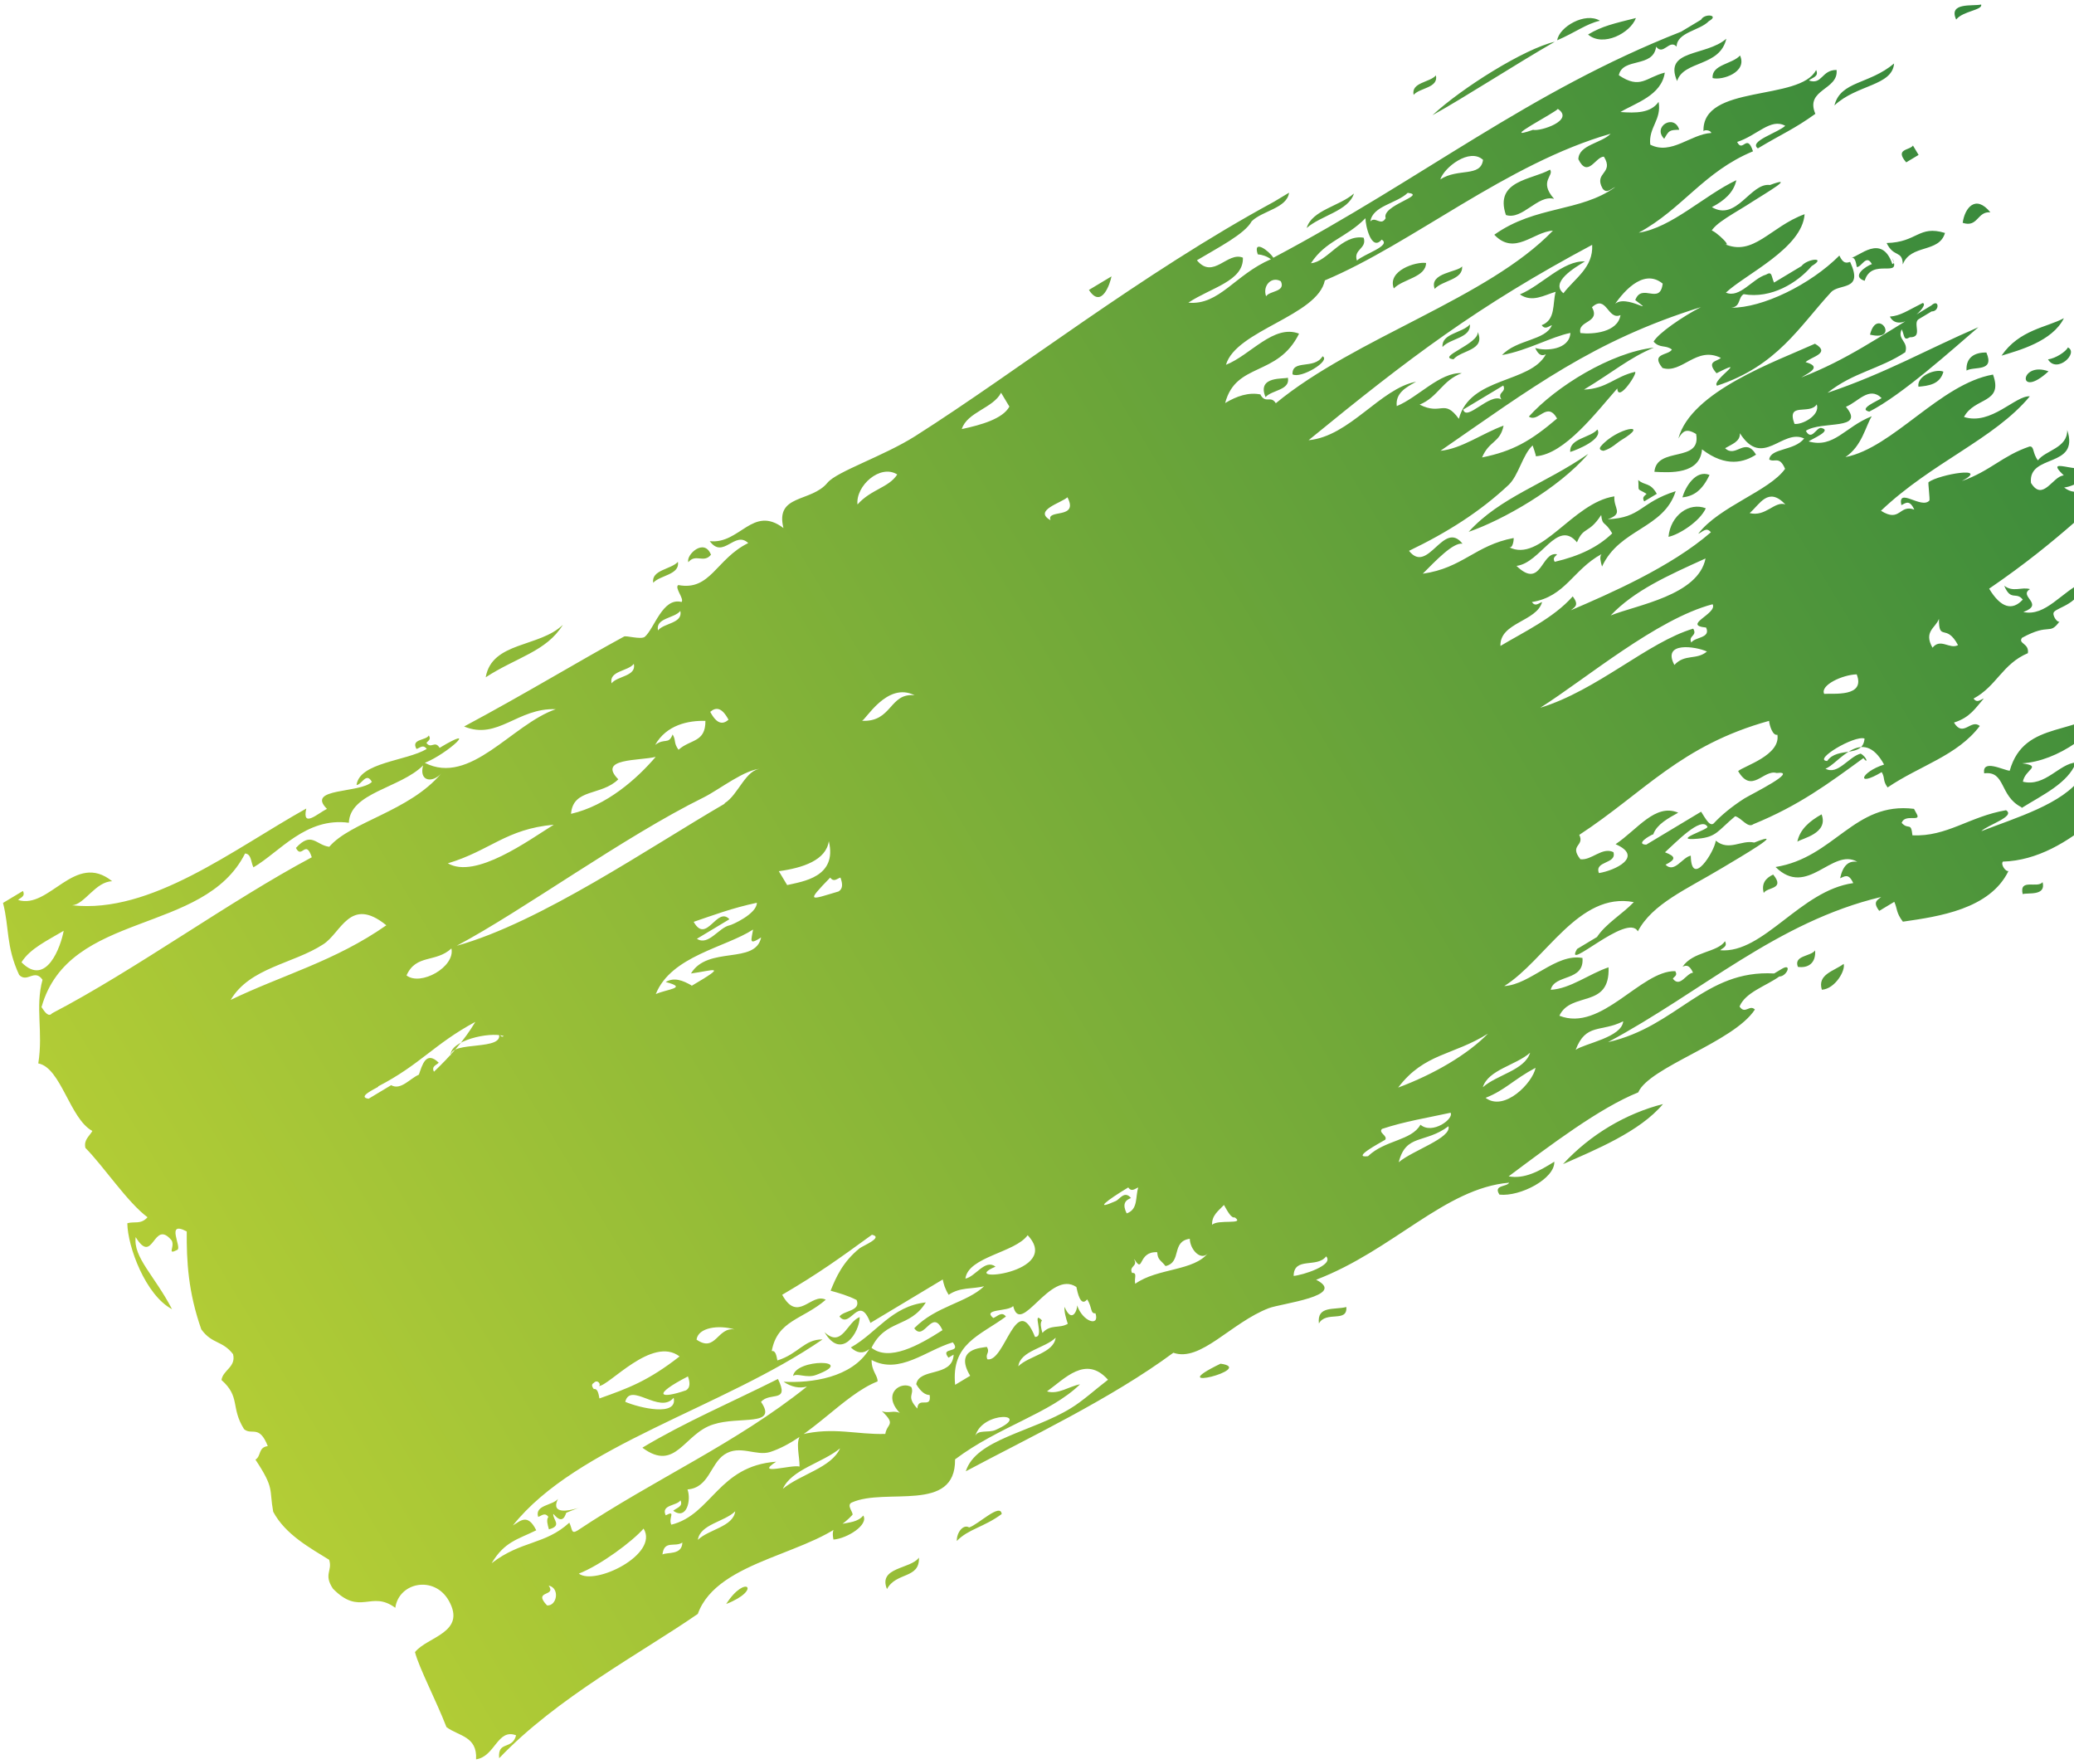 <svg width="247" height="210" viewBox="0 0 247 210" fill="none" xmlns="http://www.w3.org/2000/svg">
<path d="M261.215 96.506C263.098 96.895 257.397 98.921 260.095 98.698L263.361 96.737C263.081 98.12 264.908 98.299 264.289 96.909C262.379 96.415 267.319 95.21 265.409 94.716C264.231 96.335 261.396 95.912 261.215 96.506ZM160.34 155.633C160.487 157.55 157.934 156.045 157.073 157.595C156.818 155.439 158.913 156.004 160.34 155.633ZM105.633 189.219C104.553 186.586 108.446 186.861 109.441 185.474C109.54 188.027 106.728 187.164 105.633 189.219ZM243.259 105.042C243.695 106.725 241.521 106.268 240.888 106.466C240.449 104.542 242.656 105.83 243.259 105.042ZM186.143 138.617C189.397 135.082 193.665 132.58 198.05 131.466C195.297 134.76 189.967 136.927 186.143 138.617ZM145.359 162.382C149.731 162.977 138.082 165.902 145.359 162.382V162.382ZM216.972 117.853C216.401 116.008 218.437 115.636 219.568 114.774C219.812 115.539 218.559 117.75 216.972 117.853ZM214.118 115.13C213.578 113.753 215.644 113.91 216.167 113.171C216.285 114.68 215.337 115.31 214.118 115.13ZM99.26 183.324C98.683 180.572 101.526 182.024 102.811 180.462C103.481 181.579 100.874 183.205 99.26 183.324ZM86.484 190.997C90.811 189.309 88.811 187.351 86.484 190.997V190.997ZM240.726 96.111C238.095 94.775 238.866 91.76 236.301 92.085C236.049 90.353 238.494 91.679 239.342 91.778C241.118 85.485 247.754 87.88 251.796 83.569C249.787 87.206 245.077 90.643 240.817 90.892C243.281 91.235 241.167 91.593 240.914 93.082C243.566 93.737 245.264 90.895 247.248 90.797C246.262 93.273 243.308 94.621 240.78 96.201L240.726 96.111ZM251.383 88.252C251.423 89.93 248.83 90.029 247.833 91.114C247.793 89.436 250.386 89.337 251.383 88.252ZM265.816 75.877C265.208 75.939 264.507 74.294 263.96 75.473C263.631 73.969 265.907 74 266.615 73.149C268.022 73.641 264.772 74.378 265.816 75.877ZM210.052 106.331C209.752 105.235 210.25 104.571 211.173 104.138C212.643 105.929 210.47 105.594 210.052 106.331ZM214.053 100.221C214.359 98.761 215.489 97.778 216.939 96.969C217.804 99.244 214.606 99.828 214.053 100.221ZM76.517 172.373C81.575 169.335 87.114 166.98 92.65 164.202C94.076 167.113 91.683 165.695 90.634 166.932C92.669 169.903 88.054 168.604 84.965 169.608C81.453 170.684 80.511 175.322 76.544 172.417L76.517 172.373ZM94.448 163.852C94.748 161.727 102.213 161.862 97.199 163.719C96.064 164.157 94.921 163.446 94.448 163.852ZM98.191 158.626C100.297 160.582 100.854 157.391 102.385 156.836C102.373 158.666 100.203 162.036 98.191 158.626ZM258.258 64.01C258.005 65.498 253.551 67.93 253.2 67.047C255.913 65.297 255.514 65.111 258.258 64.01ZM263.986 55.344C264.184 53.584 265.471 52.446 266.866 51.366C266.349 52.952 265.539 54.35 263.986 55.344ZM243.968 44.214C240.49 42.961 240.21 47.686 243.968 44.214V44.214ZM238.368 42.351C240.487 39.255 243.767 38.987 245.797 37.89C244.416 40.664 240.428 41.722 238.368 42.351ZM234.2 44.125C234.108 42.54 235.189 41.952 236.565 41.976C237.59 44.338 235.096 43.587 234.2 44.125ZM231.449 44.259C231.037 45.782 229.662 45.939 228.472 46.047C228.25 44.721 230.599 43.858 231.449 44.259ZM203.151 60.525C202.423 62.117 199.921 63.68 198.705 63.924C198.95 61.347 201.187 59.76 203.151 60.525ZM200.362 59.222C200.723 57.973 201.95 55.899 203.596 56.551C202.711 58.419 201.684 59.097 200.362 59.222ZM197.289 58.82L195.813 59.706C195.492 59.17 195.914 59.038 196.097 58.806C194.847 58.038 195.223 58.663 195.105 57.154C195.852 57.86 196.536 57.388 197.315 58.804L197.289 58.82ZM225.071 37.698C226.341 37.604 227.156 36.992 228.975 36.082C229.929 36.238 226.227 39.921 225.071 37.698ZM222.706 39.848C226.392 40.733 223.552 36.423 222.706 39.848V39.848ZM174.906 63.33C178.685 59.177 183.966 57.646 189.152 54.045C185.611 58.177 178.919 61.953 174.906 63.33ZM237.042 25.282C235.453 25.143 235.574 27.136 233.743 26.534C233.994 24.743 235.278 23.121 237.042 25.282ZM231.635 27.739C230.94 30.163 227.543 29.043 226.61 31.487C226.57 29.749 225.545 30.729 224.684 28.937C228.362 28.855 228.478 26.78 231.635 27.739ZM187.006 53.815C186.861 52.2 189.375 52.149 190.24 51.143C190.938 52.304 187.825 53.566 187.006 53.815ZM228.492 18.447L227.016 19.333C225.601 17.691 227.429 17.93 227.821 17.33L228.492 18.447ZM175.988 39.528C176.959 41.74 174.02 41.682 173.103 42.78C170.983 42.534 176.158 40.945 175.988 39.528ZM218.467 12.557C219.211 9.619 222.602 10.073 225.573 7.56C225.356 10.242 221.12 10.052 218.467 12.557ZM175.055 38.63C175.2 40.245 172.686 40.296 171.794 41.318C171.649 39.703 174.163 39.652 175.055 38.63ZM153.928 44.574C153.86 42.731 156.517 44.051 157.51 42.422C158.547 42.954 154.912 45.138 153.928 44.574ZM150.72 47.29C149.614 44.673 153.112 45.185 153.375 44.967C153.705 46.47 151.428 46.44 150.72 47.29ZM174.126 31.713C174.272 33.328 171.758 33.379 170.866 34.401C170.136 32.469 173.682 32.406 174.126 31.713ZM199.989 15.451C198.824 15.482 198.772 15.514 198.197 16.527C196.757 15.083 199.391 13.501 199.989 15.451ZM185.073 23.68C183.137 23.142 181.309 26.245 179.345 25.602C177.936 21.465 182.462 21.421 184.596 20.2C185.131 20.911 183.23 21.567 185.046 23.636L185.073 23.68ZM169.836 31.313C169.796 33.038 167.072 33.216 165.995 34.349C165.184 32.223 168.617 31.134 169.836 31.313ZM203.963 9.297C203.818 7.683 206.332 7.631 207.224 6.609C208.139 8.612 205.077 9.6 203.963 9.297ZM199.731 9.651C198.086 5.838 203.175 6.732 205.593 4.611C204.826 7.989 200.505 7.181 199.731 9.651ZM161.247 23.041C160.602 25.13 157.298 25.657 155.616 27.153C156.234 25.019 159.565 24.538 161.247 23.041ZM194.828 2.144C194.18 3.93 190.912 5.65 189.127 4.11C190.812 3.097 192.213 2.803 194.828 2.144ZM190.543 2.469C188.931 2.829 187.642 3.847 185.453 4.797C185.679 3.203 188.787 1.397 190.543 2.469ZM170.596 13.72C174.09 10.467 181.544 5.808 185.163 4.971C180.394 7.714 174.417 11.607 170.596 13.72ZM84.674 66.054C83.809 67.12 82.846 65.875 81.981 66.942C81.657 66.103 83.863 63.988 84.674 66.054ZM80.737 66.899C80.987 68.45 78.605 68.483 77.792 69.397C77.541 67.846 79.923 67.813 80.737 66.899ZM57.845 80.648C58.579 76.379 64.249 77.106 67.033 74.4C65.073 77.583 61.532 78.251 57.845 80.648ZM129.683 34.524L132.37 32.911C132.244 33.655 131.211 36.889 129.683 34.524ZM171.008 8.976C171.338 10.479 169.061 10.449 168.354 11.299C168.024 9.796 170.3 9.826 171.008 8.976ZM113.951 183.494C113.917 182.482 114.729 181.447 115.42 181.882C116.529 181.52 119.155 178.91 119.298 180.282C117.22 181.835 115.29 182.082 113.951 183.494ZM228.266 96.91C228.857 97.953 226.863 96.842 226.475 97.986C227.303 98.887 227.585 97.806 227.757 99.465C231.888 99.657 234.515 97.229 238.903 96.477C240.1 97.217 236.694 98.23 235.958 98.975C240.022 97.385 245.699 95.738 247.871 92.55C248.248 93.356 247.401 93.439 247.007 93.797C250.275 92.017 253.78 90.034 258.405 89.201C252.963 93.867 246.731 102.349 238.528 102.597C238.24 102.952 238.882 103.843 239.198 103.713C236.985 108.264 230.878 109.136 226.621 109.748C225.792 108.666 225.974 108.192 225.597 107.386L223.806 108.462C222.976 107.38 223.61 107.181 224.031 106.807C211.641 109.752 202.655 118.126 191.507 124.093C199.776 122.225 202.978 115.441 211.292 115.916L212.188 115.378C213.479 114.603 212.804 116.284 211.904 116.278C210.272 117.44 207.869 118.154 207.168 119.851C207.838 120.847 208.357 119.563 208.997 120.211C206.461 124.105 196.426 127.032 195.101 130.077C190.51 131.922 184.669 136.342 179.67 140.074C181.525 140.418 183.291 139.479 185.108 138.326C185.204 140.335 181.066 142.517 178.576 142.25C177.799 141.076 179.468 141.349 179.729 140.828C172.058 141.485 165.924 148.877 156.741 152.386C160.514 154.313 152.555 155.204 151.104 155.772C146.591 157.51 142.976 162.233 139.738 161.079C132.344 166.553 122.377 171.263 115.023 175.193C116.211 171.381 122.9 170.523 127.51 167.694C128.932 166.84 130.456 165.438 131.956 164.295C129.312 161.325 126.82 164.159 124.688 165.682C126.041 166.085 127.304 165.083 128.625 164.837C125.053 168.319 118.951 169.857 113.742 173.775C113.819 180.231 105.484 177.095 101.448 178.91C100.736 179.217 101.697 180.159 101.513 180.391C97.21 185.102 85.462 185.595 83.106 192.175C76.42 196.799 66.351 202.117 59.448 209.362C59.245 207.235 61.002 208.428 61.464 206.632C59.234 205.783 58.97 209.163 56.696 209.495C56.859 206.723 54.61 206.738 53.172 205.657C51.929 202.453 49.913 198.62 49.422 196.728C50.863 194.89 55.597 194.417 53.45 190.602C51.732 187.562 47.503 188.4 47.078 191.451C44.176 189.305 42.904 192.5 39.649 189.168C38.497 187.429 39.632 187.051 39.198 185.732C36.91 184.311 33.986 182.725 32.536 180.011C32.038 177.271 32.726 177.283 30.422 173.806C31.133 173.379 30.728 172.346 31.891 172.194C30.865 169.59 30.003 170.959 29.07 170.182C27.435 167.579 28.669 166.351 26.377 164.325C26.553 163.126 28.138 162.781 27.755 161.249C26.472 159.589 25.258 160.075 23.973 158.294C22.403 153.829 22.215 150.174 22.24 146.635C19.662 145.267 21.699 148.54 21.119 148.827C19.828 149.481 20.852 148.502 20.449 147.711C18.231 145.032 18.303 150.822 16.158 147.31C15.859 149.738 18.391 151.864 20.487 155.891C17.351 154.25 15.188 148.44 15.165 145.658C15.984 145.409 16.781 145.842 17.568 144.944C15.172 143.162 12.359 138.897 10.171 136.686C9.952 135.724 10.637 135.313 11.002 134.668C8.318 133.242 7.264 127.13 4.56 126.627C5.165 122.8 4.163 119.999 5.063 116.663C4.1 115.297 3.24 117.089 2.28 116.086C0.691 112.665 1.123 110.461 0.359 107.517L2.73 106.093C3.053 106.75 2.445 106.872 2.156 107.167C5.897 108.323 8.912 101.347 13.361 104.934C11.376 104.972 10.074 107.698 8.593 107.798C17.997 108.834 27.729 101.166 36.477 96.276C35.941 98.665 37.858 96.845 38.939 96.317C36.378 93.784 42.895 94.488 44.287 93.105C43.615 91.868 43.072 93.47 42.463 93.471C42.812 90.77 48.422 90.621 50.82 89.182C50.391 88.588 49.998 89.067 49.602 89.184C48.904 87.962 50.732 88.201 51.072 87.572C51.393 88.108 50.944 88.195 50.788 88.472C51.349 89.228 51.79 88.112 52.354 89.05C57.253 86.108 53.312 89.751 50.594 90.836C56.016 93.596 60.96 86.251 66.186 84.449C61.632 84.267 59.281 88.171 55.271 86.508C62.756 82.499 69.078 78.641 74.323 75.795C74.56 75.653 76.311 76.181 76.784 75.836C77.941 74.837 78.917 71.091 81.171 71.682C81.513 71.294 80.284 69.966 80.785 69.665C84.629 70.395 85.286 66.537 89.109 64.666C87.509 63.136 86.134 66.635 84.528 64.439C88.131 64.828 89.629 60.1 93.303 62.876C92.292 58.805 96.614 59.855 98.554 57.474C99.681 56.129 105.225 54.318 108.991 51.935C121.316 44.107 135.914 32.605 151.727 24.02L153.518 22.944C153.268 24.795 150.359 25.084 149.072 26.343C148.237 27.878 145.074 29.474 142.545 30.993C144.496 33.346 146.162 29.914 148.021 30.681C148.123 33.476 144.212 34.245 141.526 36.041C145.208 36.382 147.058 32.718 151.358 30.865C150.852 30.5 150.321 30.333 149.791 30.286C149.168 28.413 151.165 29.887 151.647 30.691C169.491 21.25 182.087 10.89 200.214 3.771L202.585 2.347C203.002 1.549 204.83 1.788 203.512 2.519C202.436 3.651 199.711 3.829 199.672 5.554C198.818 4.609 198.093 6.685 197.237 5.558C196.887 8.138 193.25 6.798 192.791 8.958C195.372 10.689 195.996 9.221 198.267 8.646C197.866 11.379 194.776 12.262 192.985 13.338C194.785 13.472 196.585 13.485 197.527 12.129C197.915 14.266 196.307 15.171 196.535 17.222C199.034 18.516 201.369 15.959 203.803 15.834C203.721 15.458 202.873 15.42 202.875 15.662C202.645 9.967 214.361 12.107 216.289 8.335C216.666 9.142 215.82 9.225 215.426 9.583C217.018 10.146 216.924 8.318 218.724 8.331C218.981 10.729 214.931 10.609 216.198 13.555C213.645 15.392 212.273 15.912 209.349 17.668C208.205 16.837 211.743 15.805 212.61 14.981C210.882 14.013 209.232 16.159 206.882 16.902C207.554 18.26 208.037 15.783 208.77 18.017C202.887 20.456 200.381 24.878 195.163 27.708C199.102 27.105 202.909 23.298 206.786 21.457C206.479 22.916 205.349 23.899 203.873 24.664C206.825 26.416 208.481 21.714 210.787 22.031C213.98 20.843 210.45 22.902 208.738 23.991C206.737 25.314 204.1 26.594 203.712 27.738C203.172 26.422 206.745 29.684 205.31 29.027C208.817 30.628 210.826 26.99 214.917 25.506C214.631 29.566 207.906 32.633 205.542 34.843C207.188 35.556 208.705 33.187 210.315 32.705C211.079 32.246 210.926 32.886 211.276 33.648L214.542 31.686C215.223 30.791 217.63 30.561 215.76 31.684C214.081 33.664 210.947 35.607 207.661 35.029C206.949 35.456 207.355 36.489 206.191 36.641C209.871 36.679 215.592 33.911 219.058 30.432C219.516 31.433 219.912 31.317 220.335 31.184C221.977 34.695 219.058 33.714 218.061 34.799C214.282 38.891 211.646 43.574 204.491 45.926C203.719 45.356 208.486 42.372 204.427 44.446C203.145 42.967 204.495 43.068 204.942 42.617C202.019 41.152 200.299 44.555 197.99 43.815C196.52 42.024 198.72 42.343 199.111 41.622C198.365 41.037 197.681 41.509 196.933 40.682C197.481 39.684 200.377 37.702 202.565 36.57C189.733 40.57 182.393 46.194 171.548 53.68C174.087 53.431 176.534 51.597 179.067 50.683C178.634 52.766 177.361 52.437 176.504 54.471C180.177 53.723 182.285 52.518 185.439 49.833C184.231 47.703 183.22 50.376 182.076 49.605C185.277 46.042 191.835 41.981 196.965 41.392C194.037 42.604 192.092 44.319 188.641 46.391C191.34 46.289 192.308 44.857 194.659 44.296C195.292 44.037 192.704 48.083 192.61 46.256C190.092 49.105 186.347 54.089 182.908 54.331C182.96 54.3 182.554 53.086 182.527 53.041C181.344 54.116 180.861 56.594 179.679 57.729C176.264 60.935 172.34 63.413 167.804 65.59C170.077 68.479 171.904 61.852 174.176 64.741C173.063 64.558 170.964 66.792 169.441 68.314C174.199 67.644 175.687 64.927 180.259 64.065C180.311 64.034 180.216 65.427 179.685 65.139C183.459 67.126 187.266 59.857 192.262 59.104C192.141 60.575 193.443 61.13 191.463 61.833C195.511 61.65 195.259 59.857 199.562 58.487C198.142 62.986 192.875 62.929 190.793 67.461C190.63 66.891 190.467 66.32 190.728 65.981C187.303 67.856 186.454 71.039 182.436 71.69C182.865 72.284 183.232 71.82 183.654 71.688C183.011 74.019 178.591 74.121 178.693 76.916C181.38 75.302 185.019 73.603 187.301 71.017C188.13 72.099 187.497 72.297 187.076 72.671C191.692 70.689 198.999 67.516 203.756 63.382C203.195 62.686 202.751 63.378 202.249 63.558C204.738 60.301 210.731 58.464 212.59 55.828C211.915 54.228 211.34 55.12 210.702 54.714C210.876 53.333 213.685 53.712 214.864 52.214C212.26 50.983 209.917 55.854 207.21 51.585C207.27 52.582 206.241 52.897 205.45 53.371C206.731 54.608 207.821 51.947 209.135 54.136C207.766 55.019 205.575 55.727 202.699 53.505C202.458 56.505 198.883 56.282 197.03 56.18C197.296 53.103 202.659 55.169 201.996 51.678C200.799 50.939 200.379 51.373 199.883 52.218C201.374 46.583 211.562 43.016 216.151 40.929C218.092 42.072 215.713 42.468 215.03 43.121C216.966 43.66 215.595 44.301 214.515 44.949C219.977 42.824 223.451 40.312 230.01 36.372C230.956 35.501 231.021 37.102 230.042 37.082L228.567 37.968C227.67 38.385 229.114 40.192 227.446 40.161C226.682 40.619 226.836 39.98 226.486 39.218C225.887 40.429 227.344 40.647 226.904 41.944C223.824 43.977 220.703 44.332 217.653 46.772C224.569 44.441 229.522 41.588 235.615 38.961C232.539 41.598 226.495 47.052 222.62 49.014C221.215 48.704 223.616 47.748 224.089 47.403C222.595 45.93 221.261 47.886 219.836 48.438C222.241 51.308 216.938 50.057 215.068 51.301C215.74 52.539 216.283 50.937 216.865 50.951C218.297 51.246 215.869 52.218 215.396 52.563C218.42 53.421 219.723 50.815 222.915 49.566C222.183 50.735 221.752 53.121 219.778 54.428C225.433 53.341 231.037 45.721 237.354 44.601C238.625 48.091 235.152 47.261 233.9 49.653C237.137 50.686 240.02 47.071 241.741 47.192C237.52 52.279 230.079 55.047 224.01 60.819C226.325 62.285 226.174 60.005 227.979 60.683C227.414 59.443 226.941 59.909 226.44 60.15C225.972 57.939 228.826 60.661 229.771 59.608C229.876 59.544 229.595 57.465 229.674 57.417C230.963 56.461 237.069 55.467 233.643 57.282C237.074 56.072 238.436 54.282 241.709 53.166C242.291 53.121 242.033 53.944 242.702 54.819C243.592 53.616 246.237 53.364 246.193 51.203C247.712 55.82 241.504 53.958 241.876 57.502C243.297 59.809 244.49 56.662 245.786 56.612C242.986 53.919 248.649 57.202 249.664 55.012C249.491 56.514 247.173 57.906 245.824 58.048C248.993 60.52 251.687 53.129 254.883 55.585C249.226 59.894 245.66 64.102 236.894 70.096C238.289 72.418 239.668 72.744 240.901 71.396C240.126 70.403 239.474 71.645 238.691 69.746C239.756 70.564 240.73 69.858 241.764 70.148C240.316 71.018 243.578 71.915 240.966 72.876C243.643 73.456 245.525 70.442 248.136 69.299C247.734 71.91 245.116 72.267 244.618 72.87C244.33 73.226 245.053 74.25 245.289 73.987C244.006 75.73 244.204 74.091 240.805 75.95C240.308 76.674 241.683 76.577 241.507 77.777C238.474 79.052 237.78 81.717 235.039 83.181C235.467 83.774 235.861 83.295 236.257 83.179C235.234 84.34 234.633 85.43 232.706 86.04C233.806 87.871 234.714 85.564 235.78 86.443C233.108 89.992 228.644 91.154 224.801 93.766C224.185 92.92 224.527 92.654 224.098 91.939C220.963 93.822 221.584 91.931 224.382 91.04C221.777 86.285 218.851 91.081 217.398 91.527C218.861 92.35 220.166 90.108 221.593 89.737C222.337 90.141 222.529 91.059 221.915 90.273C217.704 93.349 214.204 95.937 208.822 98.136C208.139 98.669 207.387 97.358 206.645 97.196C204.567 98.93 204.441 99.674 202.193 99.87C198.86 100.17 203.534 98.76 203.346 98.448C202.621 97.121 199.524 100.379 198.288 101.486C199.589 101.98 199.618 102.327 198.353 102.966C199.42 104.026 200.358 102.066 201.362 101.888C201.419 105.803 204.19 101.405 204.339 100.1C205.91 101.405 207.381 99.974 208.919 100.327C213.141 98.642 207.134 102.128 205.079 103.362C200.864 105.894 196.775 107.62 195.055 110.902C193.819 108.606 186.122 115.963 187.819 112.999L190.19 111.575C191.262 109.959 193.212 108.849 194.577 107.421C188.003 106.144 184.071 114.339 179.146 117.418C182.294 117.229 185.282 113.49 188.463 114.071C188.697 116.908 185.116 115.959 184.682 117.861C187.01 117.739 189.298 115.939 191.568 115.184C191.767 120.169 187.091 117.994 185.712 120.949C190.703 122.934 195.409 115.551 199.512 115.638C199.834 116.174 199.385 116.262 199.228 116.538C200.084 117.665 200.837 115.876 201.631 115.824C201.173 114.823 200.777 114.939 200.382 115.116C201.611 113.284 204.497 113.434 205.439 112.079C205.762 112.736 205.154 112.858 204.865 113.153C210.03 113.575 214.417 106.018 220.709 105.156C220.143 103.916 219.671 104.382 219.143 104.578C219.501 102.965 220.211 102.477 221.192 102.618C218.187 100.898 215.245 106.98 211.457 103.239C218.488 102.115 220.817 95.429 227.944 96.314L228.266 96.91ZM4.93 119.903C5.359 120.557 5.787 121.15 6.207 120.655C16.144 115.477 27.38 107.27 37.132 102.081C36.4 99.847 35.944 102.37 35.244 100.967C37.107 98.936 37.624 100.632 39.213 100.831C41.783 97.829 48.735 96.632 52.563 92.084C51.54 93.246 49.871 93.093 50.385 91.144C47.707 93.846 41.676 94.369 41.546 97.972C36.432 97.276 33.29 101.472 30.181 103.279C29.858 102.622 29.957 101.712 29.188 101.626C24.29 111.374 8.227 108.382 4.956 119.887L4.93 119.903ZM157.936 149.602C156.862 151.037 154.098 149.598 154.064 151.928C155.096 151.855 158.924 150.65 157.936 149.602ZM118.557 170.275C123.147 168.248 116.977 167.943 116.155 170.989C116.466 170.195 117.74 170.645 118.557 170.275ZM193.313 121.61C190.677 122.95 188.868 121.788 187.65 125.011C188.729 124.242 193.143 123.535 193.313 121.61ZM182.876 127.149C180.24 128.55 179.245 129.816 176.923 130.725C179.159 132.42 182.546 128.927 182.876 127.149ZM172.503 134.109C169.714 136.209 167.428 134.969 166.582 138.394C168.212 136.99 172.885 135.52 172.503 134.109ZM164.592 134.424C164.119 134.89 165.286 135.222 164.972 135.714C164.287 136.126 160.887 137.925 162.923 137.674C164.946 135.73 168.097 135.843 169.167 133.925C170.579 135.142 173.184 133.213 172.755 132.499C170.033 133.1 167.311 133.52 164.592 134.424ZM135.044 149.922C135.581 150.815 134.415 150.725 134.819 151.576C135.507 151.528 135.036 152.236 135.2 152.866C137.858 150.966 142.229 151.38 143.905 149.158C143.119 150.237 141.732 148.882 141.695 147.507C139.448 147.824 140.791 150.299 138.809 150.759C138.221 150.019 137.877 150.043 137.817 149.107C135.487 148.987 136.223 151.705 135.124 149.995L135.044 149.922ZM176.595 129.463C178.277 127.967 181.581 127.441 182.227 125.352C180.544 126.848 177.24 127.374 176.595 129.463ZM124.156 158.709C125.127 157.64 126.164 158.233 127.165 157.631C126.921 156.867 126.73 156.191 126.779 155.615C127.668 157.694 128.317 155.968 128.286 155.439C128.91 157.373 131.006 158.059 130.464 156.38C129.829 156.457 130.087 155.633 129.471 154.727C128.685 155.686 128.327 153.896 128.189 153.249C125.049 151.124 121.567 159.232 120.664 155.52C120.034 156.202 116.934 155.816 118.293 156.944C118.794 156.764 119.292 156.101 119.8 156.768C116.695 159.058 113.262 159.966 113.751 164.898L115.542 163.822C113.584 160.562 116.918 160.504 117.526 160.382C117.955 161.097 117.294 161.19 117.591 161.862C119.711 162.23 121.019 153.605 123.26 159.187C124.505 159.29 122.784 155.887 124.092 157.229C123.83 157.569 123.993 158.139 124.13 158.665L124.156 158.709ZM113.563 161.304L112.958 161.668C111.862 160.321 114.595 161.231 113.472 159.839C110.251 160.802 107.124 163.713 103.802 161.941C103.786 163.287 104.558 163.796 104.51 164.493C100.394 166.114 96.439 171.346 91.74 172.892C90.024 173.436 88.107 171.975 86.264 173.203C84.579 174.337 84.442 177.153 81.877 177.357C82.336 178.6 81.8 181.049 80.176 179.898C80.571 179.539 81.39 179.412 81.04 178.65C80.622 179.326 78.688 179.151 79.281 180.435C80.573 179.781 79.548 180.761 79.951 181.552C84.759 180.366 85.533 174.553 92.438 174.053C89.778 175.772 94.24 174.368 95.221 174.629C95.237 173.343 94.695 171.724 95.376 170.829C99.286 169.879 102.02 170.85 105.433 170.744C105.635 169.469 106.775 169.695 105.015 168.018C105.759 168.361 106.443 167.889 107.16 168.249C104.945 165.872 107.395 164.401 108.539 165.172C108.917 166.1 107.886 166.233 109.247 167.724C109.341 166.21 110.969 167.845 110.717 166.113C110.214 166.111 109.682 165.762 109.118 164.824C109.473 162.849 113.32 164.002 113.564 161.425L113.563 161.304ZM121.276 162.687C122.563 161.428 125.473 161.139 125.723 159.288C124.436 160.547 121.526 160.836 121.276 162.687ZM145.766 143.482C145.109 144.18 144.293 144.731 144.355 145.849C145.011 145.151 148.352 145.879 147.048 144.961C146.652 145.077 146.222 144.302 145.766 143.482ZM93.231 177.283C95.308 175.549 99.007 174.786 100.048 172.46C97.97 174.193 94.271 174.957 93.231 177.283ZM83.115 183.358C84.402 182.099 87.311 181.811 87.561 179.959C86.274 181.218 83.365 181.507 83.115 183.358ZM78.894 185.104C79.421 184.787 81.224 185.223 81.265 183.68C80.37 184.278 79.092 183.344 78.894 185.104ZM76.647 182.018C75.309 183.55 71.52 186.373 68.934 187.379C70.851 188.84 78.524 185.083 76.647 182.018ZM177.206 123.08C173.045 125.701 169.628 125.383 166.511 129.504C170.786 127.908 174.791 125.564 177.206 123.08ZM65.346 188.805C66.309 190.171 63.391 189.31 65.153 191.169C66.344 191.243 66.698 189.086 65.346 188.805ZM103.474 160.679C102.79 161.211 102.075 161.155 101.329 160.448C104.438 158.702 106.16 155.542 110.259 155.085C108.351 158.175 105.484 157.042 103.79 160.489C105.894 162.142 109.373 160.235 112.243 158.39C111.004 155.67 110.058 159.824 108.88 158.161C111.479 155.506 115.103 155.153 117.204 153.162C115.804 153.517 114.346 153.238 112.978 154.181C112.522 153.422 112.385 152.896 112.275 152.355L103.661 157.528C102.283 153.92 101.259 158.363 99.976 156.764C100.5 156.024 102.538 156.137 102.025 154.804C100.989 154.272 99.954 153.982 98.919 153.692C99.569 152.087 100.348 150.282 102.373 148.64C102.847 148.295 105.248 147.339 103.843 147.028C100 149.822 97.527 151.612 93.153 154.177C95.033 157.606 96.592 153.874 98.346 154.766C95.612 157.137 92.569 157.202 91.91 160.88C92.359 160.792 92.469 161.394 92.58 161.996C95.088 161.219 95.789 159.461 97.96 159.494C86.088 167.658 68.654 172.112 61.081 181.644C61.976 181.106 62.842 180.16 63.864 182.22C61.597 183.339 60.09 183.575 58.549 186.142C62.074 183.417 64.884 183.978 67.801 181.314C68.177 182.06 67.997 182.716 68.761 182.257C78.134 176.02 87.577 171.928 96.099 165.109C95.201 165.344 94.273 165.172 93.315 164.532C96.572 164.703 101.437 164.09 103.527 160.647L103.474 160.679ZM135.585 141.393C135.189 141.509 134.796 141.989 134.368 141.395C131.786 142.946 130.182 144.213 132.899 143.007C133.347 142.798 133.921 141.725 134.696 142.657C133.93 142.934 133.67 143.455 134.181 144.485C135.58 144.01 135.197 142.477 135.559 141.409L135.585 141.393ZM122.397 147.066C120.931 149.161 115.297 149.628 114.974 152.253C116.189 152.009 117.311 149.877 118.562 150.827C113.761 152.86 126.747 151.624 122.343 147.037L122.397 147.066ZM217.603 90.615C218.833 88.843 221.862 90.305 222.055 87.941C220.834 87.519 215.829 90.525 217.603 90.615ZM196.922 99.329C196.473 99.477 194.708 100.537 196.058 100.577L202.591 96.653C203.127 97.486 203.691 98.605 204.189 97.942C204.976 97.104 206.186 96.074 207.74 95.08C208.714 94.495 214.356 91.714 211.58 92.044C210.015 91.587 208.636 94.603 206.999 91.818C207.735 91.194 212.066 89.93 211.676 87.49C211.121 87.641 210.741 86.411 210.684 85.838C200.146 88.763 195.85 94.321 188.082 99.412C188.754 100.77 186.847 100.579 188.211 102.312C189.536 102.489 190.793 100.822 192.148 101.467C192.583 102.907 189.853 102.48 190.421 103.962C192.35 103.654 195.805 102.005 192.405 100.522C195.011 98.775 197.13 95.618 199.866 96.771C198.627 97.454 197.362 98.153 196.921 99.269L196.922 99.329ZM230.914 73.687C230.552 74.755 229.047 75.173 230.148 77.125C231.117 75.935 232.187 77.358 233.189 76.818C231.765 74.148 230.91 76.485 230.914 73.687ZM80.228 166.437C78.577 168.462 75.078 164.486 74.462 166.922C76.109 167.635 80.75 168.737 80.228 166.437ZM221.121 80.298C219.427 80.343 216.737 81.594 217.249 82.624C218.307 82.535 222.201 83.052 221.121 80.298ZM81.704 165.551C82.204 165.25 82.199 164.645 81.929 163.896C77.579 166.144 78.589 166.631 81.704 165.551ZM87.496 158.305C85.612 157.734 83.153 158.057 82.953 159.514C85.242 161.117 85.428 157.966 87.496 158.305ZM70.686 164.693C70.502 164.804 70.398 164.988 70.719 165.403C71.168 165.316 71.278 165.918 71.389 166.52C74.847 165.294 77.195 164.43 80.931 161.518C77.682 159.033 72.516 165.053 71.324 165.039C71.64 164.85 71.132 164.182 70.713 164.678L70.686 164.693ZM199.409 79.18C200.668 77.816 202.025 78.642 203.287 77.58C201.905 76.951 197.904 76.376 199.409 79.18ZM203.957 71.951C197.301 73.701 188.887 80.82 183.436 84.276C190.248 82.19 196.237 76.466 201.651 74.856C202.187 75.749 201.022 75.659 201.425 76.51C201.844 75.834 203.777 76.009 203.185 74.724C200.297 74.453 204.469 73.102 203.983 71.996L203.957 71.951ZM191.819 73.286C194.905 72.04 202.254 70.908 203.119 66.499C198.61 68.539 194.627 70.323 191.819 73.286ZM208.37 61.097C210.306 61.575 211.323 59.628 212.623 60.062C210.568 57.893 209.579 60.067 208.37 61.097ZM216.367 48.152C215.504 49.46 212.711 47.795 213.712 50.475C214.613 50.603 216.801 49.471 216.367 48.152ZM192.006 63.512C191.12 61.978 190.835 62.696 190.692 61.324C189.201 63.617 188.611 62.634 187.806 64.576C185.454 61.735 183.485 67.05 180.603 67.383C183.59 70.268 183.527 65.627 185.435 66C185.279 66.276 184.856 66.348 185.151 66.9C188.136 66.201 190.325 65.129 192.006 63.512ZM82.354 117.397C86.859 114.752 84.881 115.576 82.29 115.917C84.301 112.582 89.957 114.897 90.646 111.627C89.118 112.605 89.484 111.961 89.686 110.685C86.447 112.812 79.917 113.817 78.101 118.372C79.393 117.778 82.039 117.647 79.28 116.934C80.281 116.333 81.317 116.744 82.354 117.337L82.354 117.397ZM98.874 104.498C95.881 107.572 96.513 107.132 99.866 106.15C100.367 105.85 100.389 105.29 100.091 104.496C99.695 104.612 99.302 105.092 98.874 104.498ZM98.707 100.162C98.381 102.424 95.635 103.344 92.754 103.738L93.746 105.39C95.569 104.964 99.747 104.46 98.707 100.162ZM82.998 111.785C84.355 112.671 85.581 110.476 86.876 110.185C87.088 110.179 90.147 108.828 90.137 107.497C87.151 108.136 84.934 108.981 82.612 109.768C84.142 112.495 85.376 107.865 86.87 109.459L82.998 111.785ZM53.703 125.673C53.636 123.89 60.263 125.196 59.372 122.997C59.56 123.309 59.8 123.59 59.983 123.359C58.233 122.83 53.583 123.921 53.676 125.628L53.703 125.673ZM45.051 129.41C44.603 129.679 42.493 130.643 43.898 130.832L46.584 129.218C47.728 129.869 48.801 128.434 49.883 127.967C50.271 126.883 50.707 125.041 52.254 126.543C51.965 126.838 51.357 126.96 51.68 127.616C53.598 125.796 55.329 123.845 56.609 121.679C51.681 124.335 50.059 126.767 45.024 129.366L45.051 129.41ZM174.262 48.769C174.644 50.24 177.422 46.749 178.804 47.559C178.268 46.666 179.433 46.756 179.03 45.905L174.262 48.769ZM194.75 35.734C195.527 33.626 197.693 36.397 198.016 33.772C195.619 31.809 193.077 35.037 192.057 36.622C192.914 34.467 197.573 37.867 194.75 35.734ZM189.596 36.581C190.643 38.505 187.835 38.125 188.217 39.658C189.648 39.831 192.663 39.6 192.991 37.52C191.461 38.196 191.33 34.993 189.596 36.581ZM178.869 42.295C180.627 40.388 184.069 40.569 184.822 38.719C184.426 38.836 184.033 39.315 183.604 38.721C185.293 38.072 184.881 36.192 185.267 34.745C183.867 35.16 182.472 36.059 181.008 35.055C183.593 33.988 186.137 31.002 188.758 31.129C187.468 31.904 184.596 33.629 186.195 34.917C187.557 33.127 189.77 31.858 189.616 29.155C175.964 36.444 167.86 42.587 155.843 52.417C160.736 51.97 164.396 46.247 168.651 45.454C167.412 46.137 166.174 46.82 166.345 48.358C168.93 47.292 171.474 44.306 174.095 44.433C171.746 45.296 171.285 47.275 169.069 48.18C171.7 49.517 171.948 47.423 173.741 49.871C175.077 44.815 182.23 45.684 184.108 42.186C183.713 42.363 183.29 42.435 182.832 41.434C184.079 41.839 186.91 41.658 187.026 39.644C184.753 40.097 181.934 41.73 178.895 42.279L178.869 42.295ZM102.643 85.827C106.271 86.018 105.898 82.474 108.918 82.788C105.623 81.121 103.04 85.832 102.643 85.827ZM86.284 95.652C87.944 94.655 88.819 91.517 90.698 91.543C88.793 91.533 85.715 93.989 83.844 94.93C74.194 99.693 62.353 108.385 54.393 112.618C64.376 109.843 77.406 100.863 86.311 95.697L86.284 95.652ZM53.761 112.937C51.895 114.666 49.557 113.578 48.413 116.149C50.091 117.451 54.228 115.148 53.761 112.937ZM150.055 46.9C150.727 48.197 151.3 47.003 151.943 48.014C161.384 40.218 177.2 35.519 184.944 27.465C182.616 27.587 180.39 30.504 177.961 27.952C182.883 24.449 188.156 25.292 192.367 22.277C191.866 22.457 191.368 23.12 190.86 22.453C189.759 20.501 192.275 20.692 191.015 18.653C190.009 18.65 189.104 21.26 187.974 18.961C188.013 17.236 190.738 17.058 191.814 15.925C179.429 19.474 168.229 28.996 157.783 33.387C156.916 37.614 147.19 39.323 146.005 43.438C148.907 42.302 151.683 38.569 154.71 39.729C152.157 44.908 147.193 43.089 145.909 47.992C147.278 47.17 148.704 46.678 150.135 46.973L150.055 46.9ZM84.01 85.837C81.971 85.785 79.382 86.308 78.024 88.703C79.182 87.825 79.613 88.721 80.106 87.453C80.535 88.167 80.193 88.433 80.808 89.279C82.227 88.001 84.031 88.438 84.01 85.837ZM78.089 90.123C76.16 90.612 71.102 90.247 73.637 92.796C71.615 94.801 68.246 93.847 68.005 96.908C72.259 95.933 75.86 92.737 78.089 90.123ZM53.336 102.801C56.633 104.71 62.922 100.082 65.951 98.202C60.238 98.717 58.379 101.291 53.336 102.801ZM84.584 84.763C85.363 86.24 86.078 86.296 86.761 85.704C85.982 84.227 85.267 84.171 84.584 84.763ZM38.485 112.45C34.93 114.767 29.746 115.207 27.474 119.063C33.644 116.087 39.904 114.454 46.01 110.179C41.668 106.649 40.644 111.092 38.485 112.45ZM127.126 59.212C126.417 59.881 123.01 60.773 125.11 61.943C124.57 60.566 128.524 61.897 127.126 59.212ZM164.546 28.534C163.314 30.004 162.6 26.786 162.621 25.984C160.231 28.392 157.878 28.651 156.126 31.343C158.109 31.185 159.777 27.874 162.401 28.304C162.835 29.623 161.141 29.668 161.602 31.032C162.363 30.271 165.77 29.258 164.546 28.534ZM176.62 19.035C175.02 17.565 171.995 19.929 171.53 21.363C173.636 19.976 176.345 21.144 176.62 19.035ZM182.573 15.459C183.422 15.679 187.593 14.328 185.518 12.961C185.52 13.264 178.218 16.981 182.573 15.459ZM150.784 35.281C151.202 34.605 153.136 34.78 152.543 33.495C151.479 32.858 150.324 33.977 150.784 35.281ZM165.029 25.996C164.461 24.453 170.036 23.232 167.652 22.962C166.365 24.221 163.456 24.51 163.206 26.362C163.783 25.712 164.454 26.949 165.003 26.012L165.029 25.996ZM72.832 81.37C73.513 80.474 75.816 80.549 75.486 79.046C74.805 79.941 72.502 79.866 72.832 81.37ZM78.366 75.068C79.047 74.173 81.351 74.248 81.021 72.744C80.34 73.639 78.037 73.564 78.366 75.068ZM120.212 48.416L119.22 46.764C118.308 48.588 115.162 49.079 114.543 51.092C116.894 50.591 119.429 49.859 120.212 48.416ZM102.121 60.072C103.748 58.244 105.837 58.083 106.857 56.498C104.835 55.221 101.892 57.839 102.121 60.072ZM7.584 110.834C5.714 111.957 3.578 112.936 2.559 114.582C5.521 117.603 7.255 112.673 7.584 110.834ZM65.887 180.276C65.84 180.973 66.983 181.684 65.372 182.105C65.209 181.534 65.045 180.964 65.307 180.624C64.879 180.031 64.486 180.51 64.09 180.626C63.655 179.186 65.826 179.28 66.455 178.477C64.892 181.664 72.302 178.125 67.447 180.129C67.368 180.176 67.116 181.726 65.94 180.305L65.887 180.276ZM243.903 42.794C244.802 42.68 246.04 41.876 246.274 41.37C247.603 42.031 244.949 44.536 243.903 42.794ZM190.975 53.679C190.975 53.679 190.26 53.622 190.653 53.143C192.515 50.931 196.77 50.199 193.056 52.429C192.529 52.746 191.952 53.396 190.975 53.679ZM235.946 0.54C236.136 1.216 233.755 1.309 232.969 2.328C232 0.236 234.968 0.763 235.946 0.54ZM222.126 33.451C220.349 32.938 222.244 31.678 222.931 31.448C222.259 30.211 221.716 31.813 221.134 31.799C221.023 31.197 220.912 30.595 220.463 30.682C221.336 30.644 224.092 27.713 225.366 31.444C225.683 31.375 225.521 31.047 225.333 30.735C226.571 33.273 222.924 30.602 222.073 33.422L222.126 33.451Z" fill="url(#paint0_linear_147_1075)"/>
<defs>
<linearGradient id="paint0_linear_147_1075" x1="253.884" y1="29.751" x2="24.892" y2="167.283" gradientUnits="userSpaceOnUse">
<stop stop-color="#34873C"/>
<stop offset="1" stop-color="#B3CD36"/>
</linearGradient>
</defs>
</svg>
